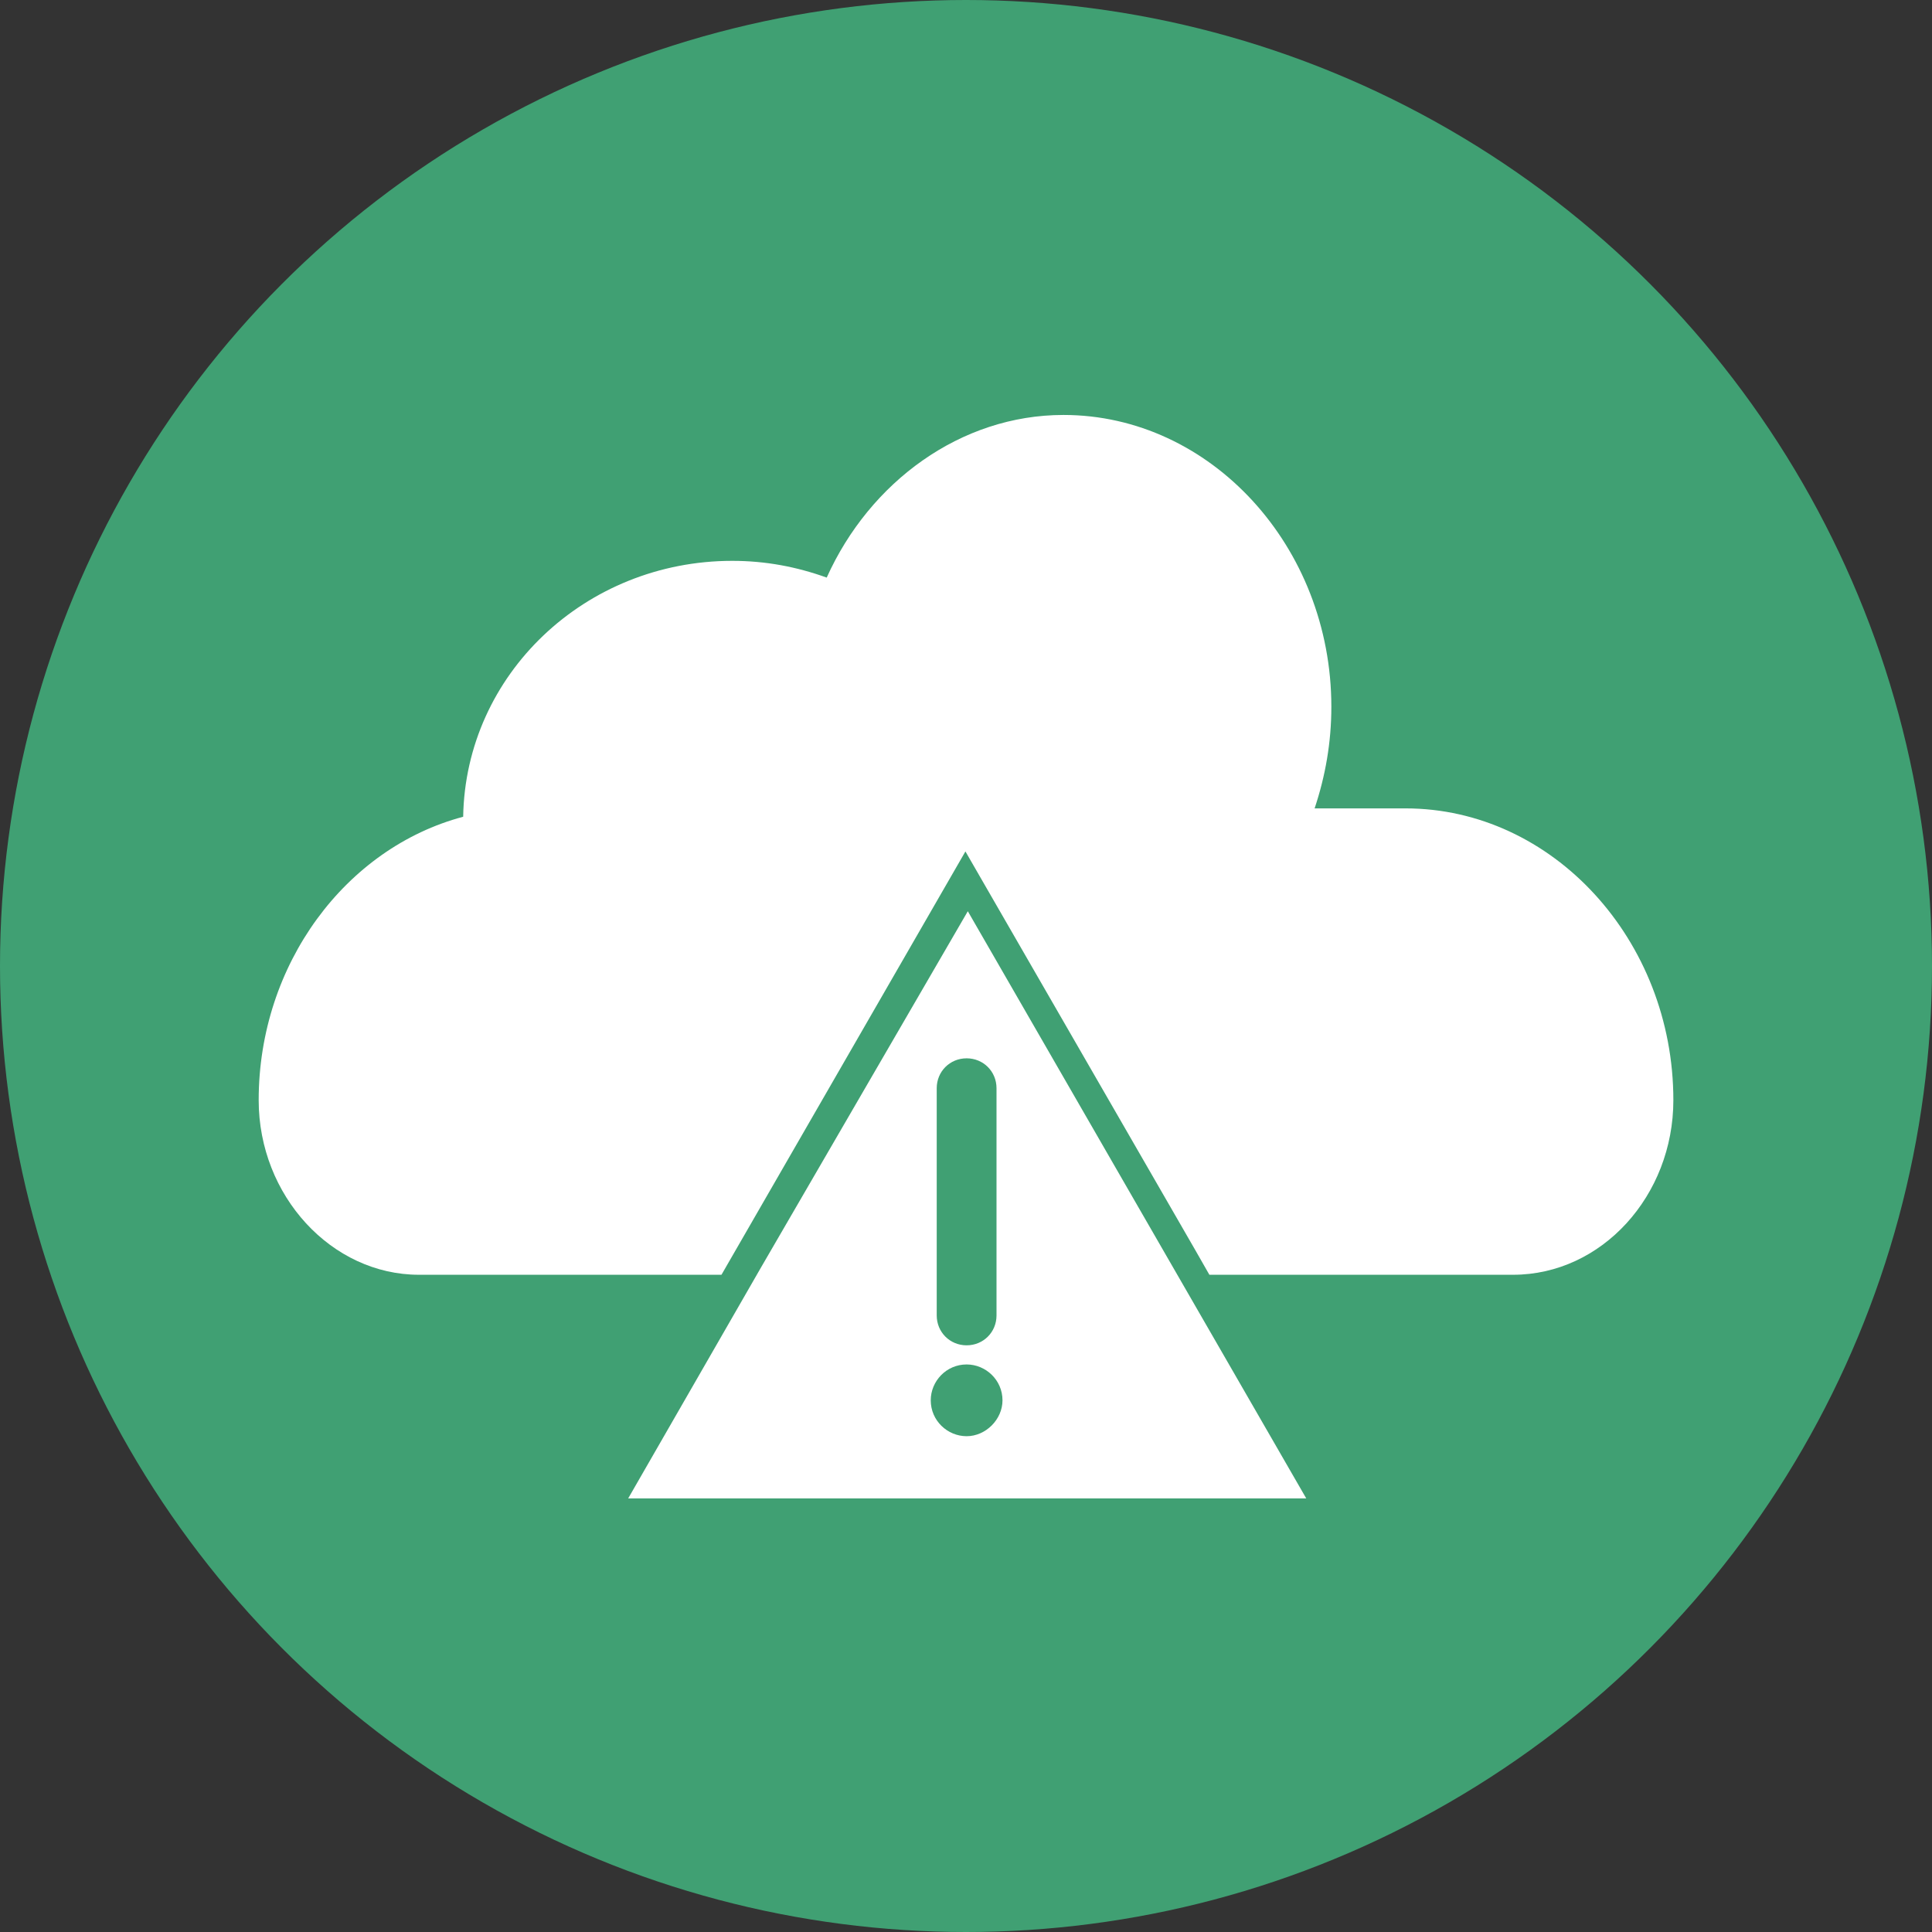 <?xml version="1.0" encoding="UTF-8" standalone="no"?>
<!-- Created with Inkscape (http://www.inkscape.org/) -->

<svg
   xmlns:dc="http://purl.org/dc/elements/1.1/"
   xmlns:cc="http://creativecommons.org/ns#"
   xmlns:rdf="http://www.w3.org/1999/02/22-rdf-syntax-ns#"
   xmlns:svg="http://www.w3.org/2000/svg"
   xmlns="http://www.w3.org/2000/svg"
   xmlns:sodipodi="http://sodipodi.sourceforge.net/DTD/sodipodi-0.dtd"
   xmlns:inkscape="http://www.inkscape.org/namespaces/inkscape"
   width="30.858mm"
   height="30.858mm"
   viewBox="0 0 30.858 30.858"
   version="1.1"
   id="svg1933"
   inkscape:version="0.92.5 (2060ec1f9f, 2020-04-08)"
   sodipodi:docname="Local air quality.svg">
  <rect x="0" y="0" width="30.858" height="30.858" fill="#333333" stroke="none"/>
  <defs
     id="defs1927" />
  <sodipodi:namedview
     id="base"
     pagecolor="#ffffff"
     bordercolor="#666666"
     borderopacity="1.0"
     inkscape:pageopacity="0.0"
     inkscape:pageshadow="2"
     inkscape:zoom="2.8"
     inkscape:cx="89.474658"
     inkscape:cy="11.049758"
     inkscape:document-units="mm"
     inkscape:current-layer="layer1"
     showgrid="false"
     units="mm"
     showguides="true"
     inkscape:guide-bbox="true"
     inkscape:snap-global="true"
     inkscape:window-width="1090"
     inkscape:window-height="767"
     inkscape:window-x="144"
     inkscape:window-y="70"
     inkscape:window-maximized="0">
    <sodipodi:guide
       position="0,16.504"
       orientation="1,0"
       id="guide2524"
       inkscape:locked="false"
       inkscape:label=""
       inkscape:color="rgb(0,0,255)" />
    <sodipodi:guide
       position="14.299,0"
       orientation="0,1"
       id="guide2526"
       inkscape:locked="false"
       inkscape:label=""
       inkscape:color="rgb(0,0,255)" />
  </sodipodi:namedview>
  <g
     inkscape:label="Layer 1"
     inkscape:groupmode="layer"
     id="layer1"
     transform="translate(0,-266.142)">
    <g
       style="fill:#ffffff;stroke-width:1.209"
       id="g1829"
       transform="matrix(0.043,0,0,0.043,4.326,270.197)">
      <path
         id="path1806"
         d="m 405.7,165.4 -16.9,6.4 c -6.3,2.4 -12.9,3.6 -19.6,3.6 -1.4,0 -2.9,-0.1 -4.3,-0.2 -18.8,-1.4 -51.9,-4 -73.2,-5.6 L 256,206.4 220,169.2 c -15.6,-16 -37,-25.1 -59.3,-25.1 -0.2,0 -0.5,0 -0.7,0 -10.6,0.1 -21.1,2.2 -30.8,6.4 l -0.8,0.3 c -9.6,4.2 -18.3,10.4 -25.5,18.1 -30.9,33.6 -30.5,85.4 1,118.4 l 48.4,50 c 21.2,1.6 54.7,4.2 73.8,5.6 11.9,0.9 22.3,8.5 26.7,19.6 l 0.2,0.5 c 6.3,15.8 -1.4,33.7 -17.2,40 -2.1,0.8 -4.3,1.4 -6.5,1.8 l -23.7,3.9 24.9,10.6 c 6,2.6 12.8,2.6 18.9,0 l 53,-22.7 105.7,-109.3 c 31.5,-33 31.9,-84.8 1,-118.4 -1.1,-1.2 -2.2,-2.4 -3.4,-3.5 z M 240,280 h -32 v 32 h -32 v -32 h -32 v -32 h 32 v -32 h 32 v 32 h 32 z m 96,8 -16,8 v 48 h -32 v -48 l -16,-8 v -30.1 c 0,-6.1 3.4,-11.6 8.8,-14.3 L 304,232 l -7.2,-3.6 c -5.4,-2.7 -8.8,-8.3 -8.8,-14.3 v -4.2 c 0,-8.8 7.2,-16 16,-16 8.8,0 16,7.2 16,16 v 4.2 c 0,6.1 -3.4,11.6 -8.8,14.3 l -7.2,3.6 23.2,11.6 c 5.4,2.7 8.8,8.3 8.8,14.3 z"
         inkscape:connector-curvature="0"
         style="fill:#ffffff;stroke-width:1.209" />
      <rect
         id="rect1808"
         height="88"
         width="32"
         y="376"
         x="32"
         style="fill:#ffffff;stroke-width:1.209" />
      <path
         id="path1810"
         d="M 407.3,45.1 378.7,33.7 C 375.9,32.6 372.8,32 369.8,32 h -121 c -4.3,0 -8.6,1.2 -12.3,3.4 l -132.1,79.3 c -6.3,3.8 -8.4,12 -4.6,18.3 3.4,5.7 10.6,8 16.7,5.4 l 4.4,-1.9 c 1.2,-0.5 2.3,-1 3.5,-1.5 L 272,71.3 l 63.9,27.2 14.9,-2.4 2.6,15.8 -68.2,11.1 c -8.1,1.3 -13.5,8.9 -12.2,17 0.2,1.1 0.5,2.1 0.9,3.1 l 0.2,0.5 c 2.1,5.5 7.2,9.2 13,9.6 20.8,1.5 58.4,4.4 78.9,6 5.8,0.5 11.6,-0.4 17.1,-2.4 L 432,138.5 V 48 h -9.8 c -5.1,0 -10.2,-1 -14.9,-2.9 z"
         inkscape:connector-curvature="0"
         style="fill:#ffffff;stroke-width:1.209" />
      <rect
         id="rect1812"
         height="88"
         width="32"
         y="48"
         x="448"
         style="fill:#ffffff;stroke-width:1.209" />
      <path
         id="path1814"
         d="M 395.9,373.9 255.7,434 c -10,4.3 -21.4,4.3 -31.4,0 l -48.1,-20.5 -14.9,2.4 -2.6,-15.8 68.1,-11.1 c 8.1,-1.3 13.5,-8.9 12.2,-17 -0.2,-1.1 -0.5,-2.1 -0.9,-3.1 l -0.2,-0.5 c -2.1,-5.5 -7.2,-9.2 -13,-9.6 -20.8,-1.5 -58.4,-4.4 -78.9,-6 -5.8,-0.5 -11.6,0.4 -17.1,2.4 L 80,373.5 V 464 h 9.8 c 5.1,0 10.1,1 14.9,2.9 l 28.6,11.4 c 2.8,1.1 5.9,1.7 8.9,1.7 h 121 c 4.3,0 8.6,-1.2 12.3,-3.4 l 132.3,-79.4 c 6.2,-3.7 8.2,-11.8 4.5,-18 -3.4,-5.6 -10.4,-7.9 -16.4,-5.3 z"
         inkscape:connector-curvature="0"
         style="fill:#ffffff;stroke-width:1.209" />
    </g>
    <g
       transform="translate(-230.447,67.58)"
       id="g6966">
      <circle
         style="fill:#40a073;fill-opacity:1;stroke-width:0.465"
         id="circle1093-0-75-5"
         cx="245.876"
         cy="213.991"
         r="15.429" />
      <g
         transform="matrix(0.191,0,0,0.191,233.681,201.618)"
         id="g2907"
         style="fill:#ffffff;stroke-width:1.084">
        <g
           style="fill:#ffffff;stroke-width:1.084"
           id="g2894">
          <path
             style="fill:#ffffff;stroke-width:1.084"
             inkscape:connector-curvature="0"
             d="M 81,89.7 64,60.2 46.7,90 35.6,109.3 H 92.3 Z M 61.4,75 c 0,-1.4 1.1,-2.5 2.5,-2.5 1.4,0 2.5,1.1 2.5,2.5 v 19 c 0,1.4 -1.1,2.5 -2.5,2.5 -1.4,0 -2.5,-1.1 -2.5,-2.5 V 75 Z m 2.5,29.1 c -1.6,0 -3,-1.3 -3,-3 0,-1.6 1.3,-3 3,-3 1.6,0 3,1.3 3,3 0,1.6 -1.4,3 -3,3 z"
             id="path2890" />
          <path
             style="fill:#ffffff;stroke-width:1.084"
             inkscape:connector-curvature="0"
             d="M 52.2,32.3 C 49.7,31.4 47.1,30.9 44.3,30.9 32,30.9 22,40.4 21.8,52.3 12,54.9 4.7,64.6 4.7,76 c 0,8 6.1,14.6 13.4,14.6 h 24.6 0.7 L 63.8,55.2 83,88.5 v 0 l 1.2,2.1 h 1.9 23.5 C 117,90.6 123,84 123,76 123,62.6 112.9,51.6 100.6,51.6 H 93 c 0.9,-2.7 1.4,-5.5 1.4,-8.5 0,-13.4 -10.1,-24.4 -22.4,-24.4 -8.6,0 -16.2,5.6 -19.8,13.6 z"
             id="path2892" />
        </g>
      </g>
    </g>
  </g>
</svg>
